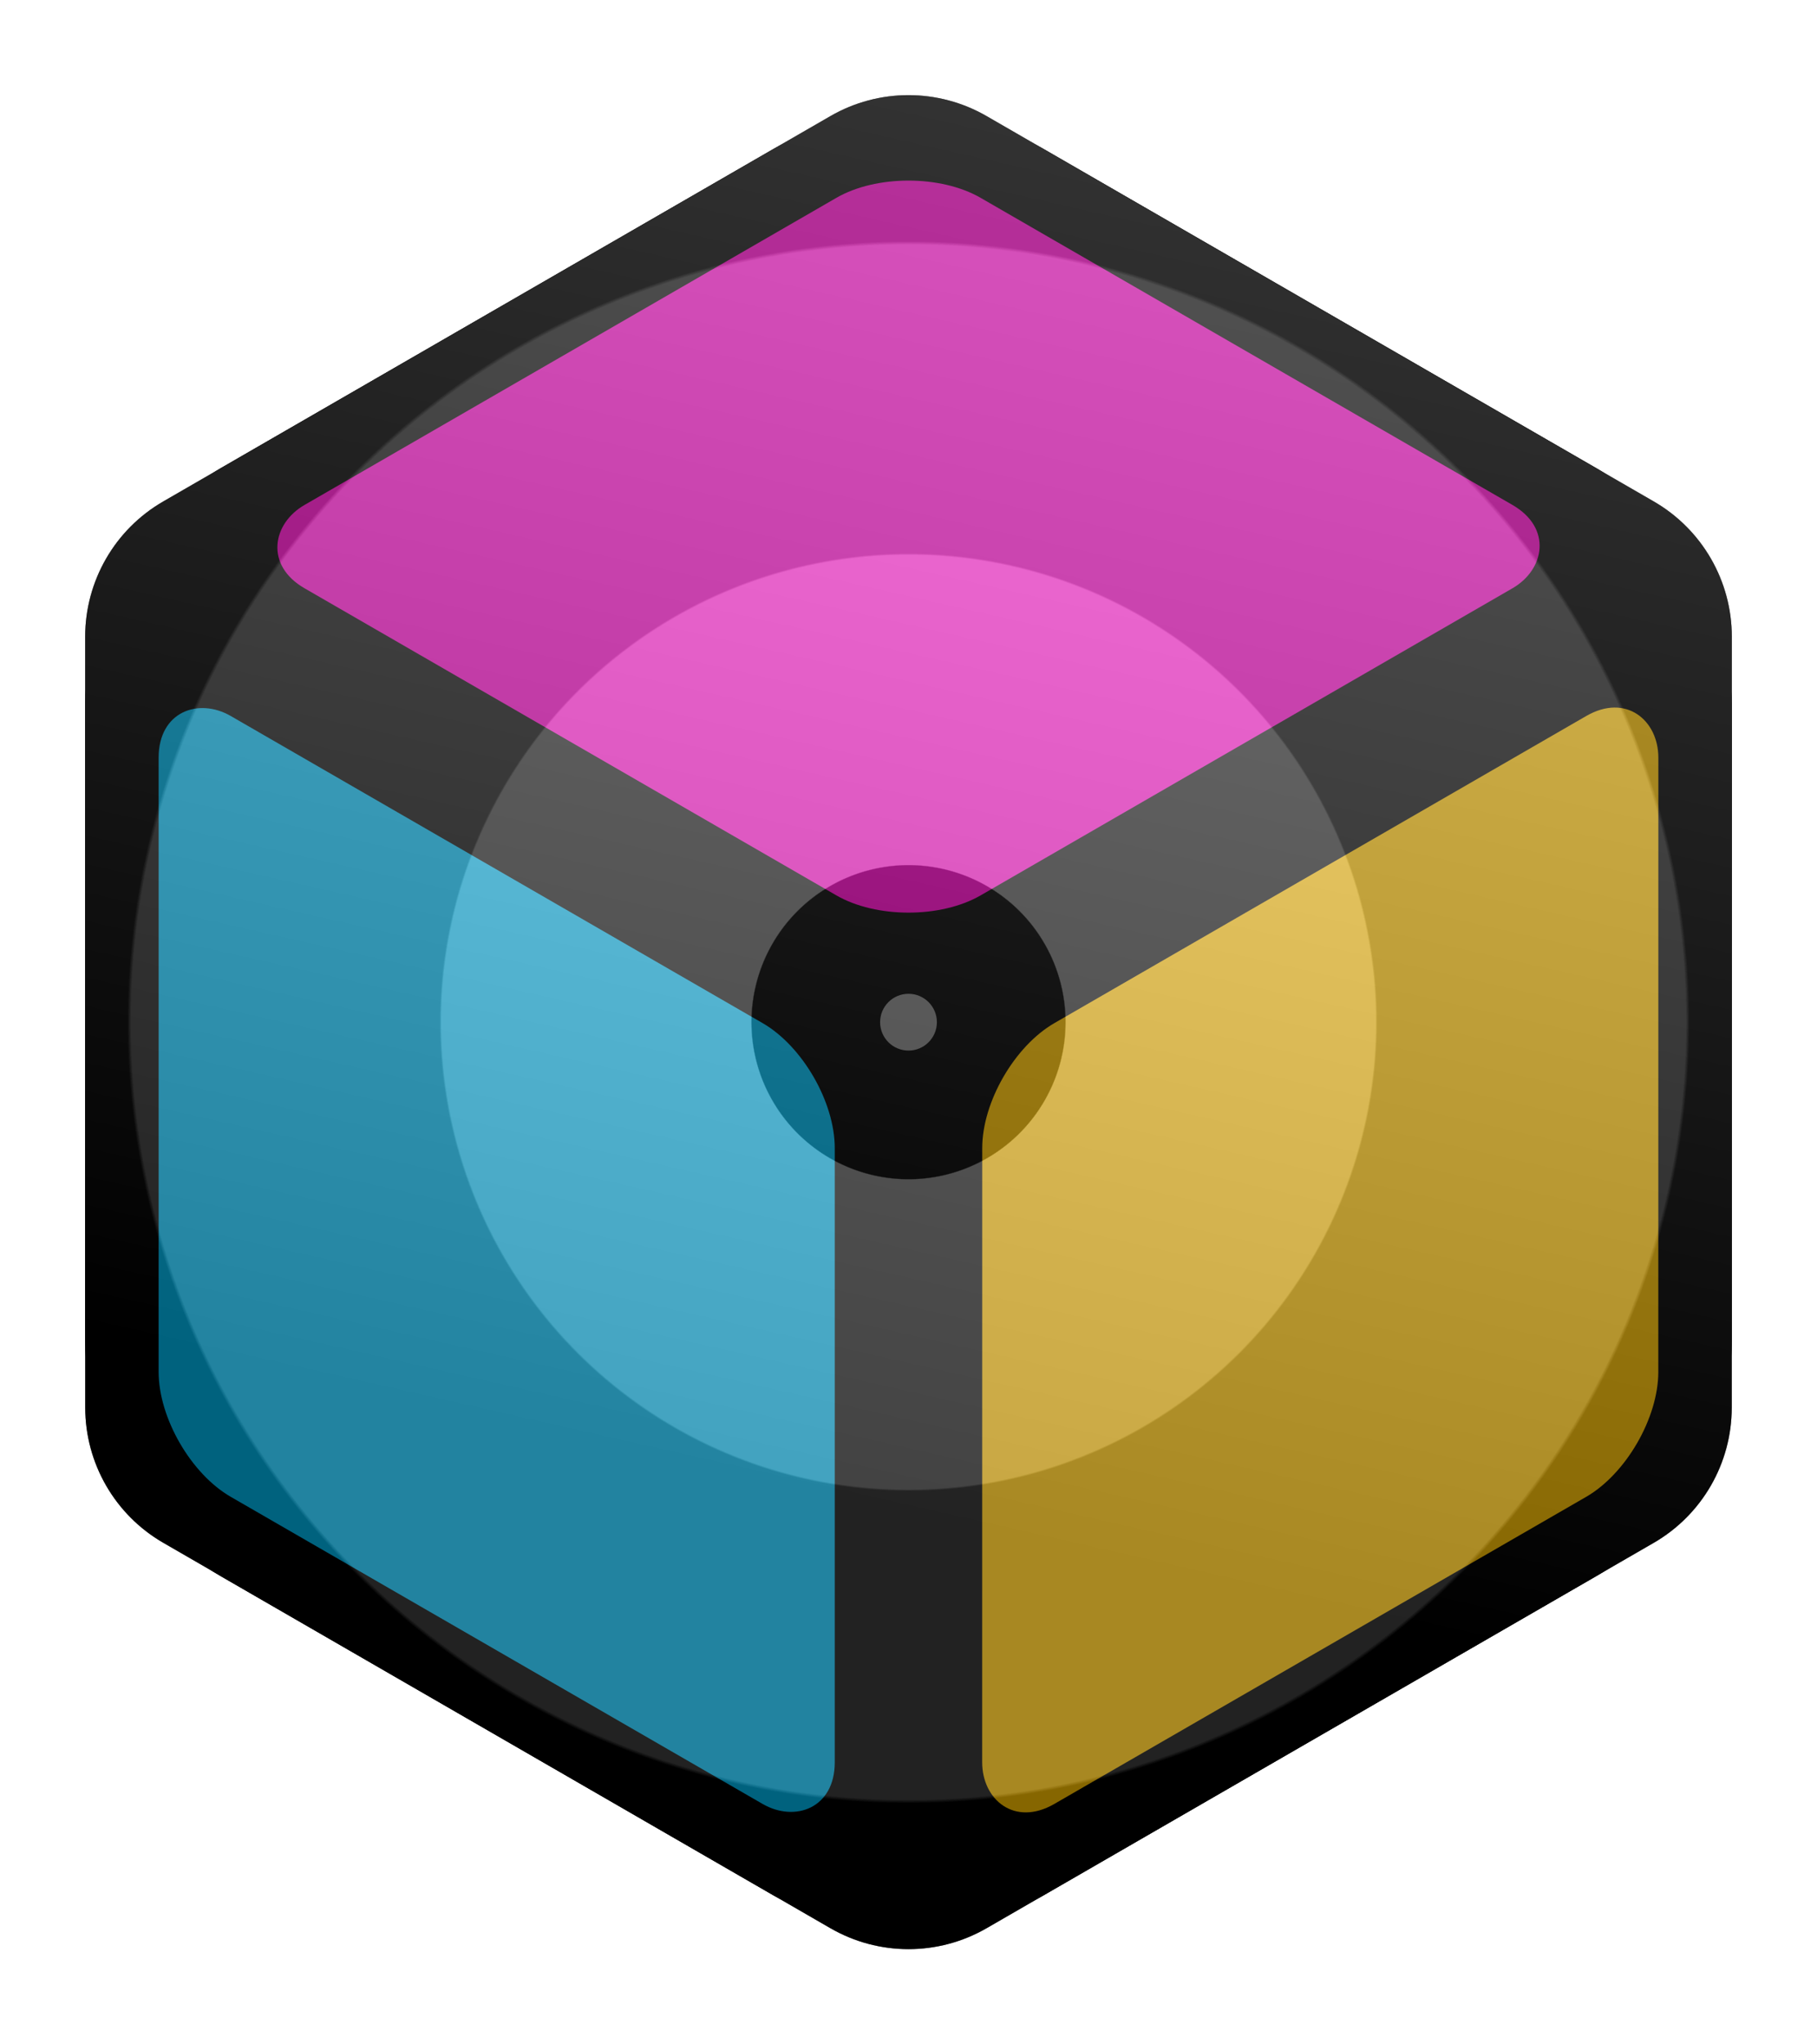 <svg width="128" height="144" viewBox="0 0 128 144" fill="none" xmlns="http://www.w3.org/2000/svg">
<path d="M121.999 44.848C122 40.918 119.904 37.286 116.501 35.321L69.501 8.177C66.097 6.211 61.903 6.211 58.499 8.177L11.499 35.321C8.096 37.286 6 40.918 6 44.847L6.004 99.147C6.004 103.076 8.1 106.706 11.502 108.671L58.498 135.819C61.903 137.785 66.097 137.785 69.502 135.819L116.495 108.676C119.897 106.711 121.993 103.081 121.994 99.152L121.999 44.848Z" fill="black"/>
<g clip-path="url(#clip0_79_29001)">
<rect width="66.978" height="66.999" transform="matrix(0.866 -0.5 -8.3625e-05 1 64 72.001)" fill="black"/>
<rect width="55" height="55" rx="5.867" transform="matrix(0.866 -0.5 -8.3625e-05 1 69.195 75)" fill="#FFC100"/>
</g>
<g clip-path="url(#clip1_79_29001)">
<rect width="66.999" height="66.978" transform="matrix(-4.36931e-08 1 -0.866 -0.5 64 72.001)" fill="black"/>
<rect width="55" height="55" rx="5.867" transform="matrix(-4.36931e-08 1 -0.866 -0.5 58.805 75)" fill="#00B9EF"/>
</g>
<g clip-path="url(#clip2_79_29001)">
<rect width="66.978" height="66.978" transform="matrix(0.866 0.5 -0.866 0.5 64 5)" fill="black"/>
<rect width="55" height="55" rx="5.867" transform="matrix(0.866 0.5 -0.866 0.5 64 11.002)" fill="#FF00CA"/>
</g>
<g style="mix-blend-mode:screen" opacity="0.16">
<g filter="url(#filter0_f_79_29001)">
<path d="M121.999 44.848C122 40.918 119.904 37.286 116.501 35.321L69.501 8.177C66.097 6.211 61.903 6.211 58.499 8.177L11.499 35.321C8.096 37.286 6 40.918 6 44.847L6.004 99.147C6.004 103.076 8.1 106.706 11.502 108.671L58.498 135.819C61.903 137.785 66.097 137.785 69.502 135.819L116.495 108.676C119.897 106.711 121.993 103.081 121.994 99.152L121.999 44.848Z" fill="url(#paint0_angular_79_29001)"/>
</g>
</g>
<g style="mix-blend-mode:color-burn" opacity="0.12">
<g filter="url(#filter1_f_79_29001)">
<path d="M121.999 44.848C122 40.918 119.904 37.286 116.501 35.321L69.501 8.177C66.097 6.211 61.903 6.211 58.499 8.177L11.499 35.321C8.096 37.286 6 40.918 6 44.847L6.004 99.147C6.004 103.076 8.1 106.706 11.502 108.671L58.498 135.819C61.903 137.785 66.097 137.785 69.502 135.819L116.495 108.676C119.897 106.711 121.993 103.081 121.994 99.152L121.999 44.848Z" fill="url(#paint1_angular_79_29001)"/>
</g>
</g>
<g style="mix-blend-mode:overlay" opacity="0.12">
<g filter="url(#filter2_f_79_29001)">
<path d="M121.999 44.848C122 40.918 119.904 37.286 116.501 35.321L69.501 8.177C66.097 6.211 61.903 6.211 58.499 8.177L11.499 35.321C8.096 37.286 6 40.918 6 44.847L6.004 99.147C6.004 103.076 8.1 106.706 11.502 108.671L58.498 135.819C61.903 137.785 66.097 137.785 69.502 135.819L116.495 108.676C119.897 106.711 121.993 103.081 121.994 99.152L121.999 44.848Z" fill="url(#paint2_angular_79_29001)"/>
</g>
</g>
<g style="mix-blend-mode:overlay" opacity="0.2">
<path d="M121.999 44.848C122 40.918 119.904 37.286 116.501 35.321L69.501 8.177C66.097 6.211 61.903 6.211 58.499 8.177L11.499 35.321C8.096 37.286 6 40.918 6 44.847L6.004 99.147C6.004 103.076 8.1 106.706 11.502 108.671L58.498 135.819C61.903 137.785 66.097 137.785 69.502 135.819L116.495 108.676C119.897 106.711 121.993 103.081 121.994 99.152L121.999 44.848Z" fill="url(#paint3_linear_79_29001)"/>
</g>
<g opacity="0.3" filter="url(#filter3_f_79_29001)">
<circle cx="64" cy="72" r="2" fill="white"/>
</g>
<defs>
<filter id="filter0_f_79_29001" x="0" y="0.703" width="127.999" height="142.591" filterUnits="userSpaceOnUse" color-interpolation-filters="sRGB">
<feFlood flood-opacity="0" result="BackgroundImageFix"/>
<feBlend mode="normal" in="SourceGraphic" in2="BackgroundImageFix" result="shape"/>
<feGaussianBlur stdDeviation="3" result="effect1_foregroundBlur_79_29001"/>
</filter>
<filter id="filter1_f_79_29001" x="0" y="0.703" width="127.999" height="142.591" filterUnits="userSpaceOnUse" color-interpolation-filters="sRGB">
<feFlood flood-opacity="0" result="BackgroundImageFix"/>
<feBlend mode="normal" in="SourceGraphic" in2="BackgroundImageFix" result="shape"/>
<feGaussianBlur stdDeviation="3" result="effect1_foregroundBlur_79_29001"/>
</filter>
<filter id="filter2_f_79_29001" x="0" y="0.703" width="127.999" height="142.591" filterUnits="userSpaceOnUse" color-interpolation-filters="sRGB">
<feFlood flood-opacity="0" result="BackgroundImageFix"/>
<feBlend mode="normal" in="SourceGraphic" in2="BackgroundImageFix" result="shape"/>
<feGaussianBlur stdDeviation="3" result="effect1_foregroundBlur_79_29001"/>
</filter>
<filter id="filter3_f_79_29001" x="58" y="66" width="12" height="12" filterUnits="userSpaceOnUse" color-interpolation-filters="sRGB">
<feFlood flood-opacity="0" result="BackgroundImageFix"/>
<feBlend mode="normal" in="SourceGraphic" in2="BackgroundImageFix" result="shape"/>
<feGaussianBlur stdDeviation="2" result="effect1_foregroundBlur_79_29001"/>
</filter>
<radialGradient id="paint0_angular_79_29001" cx="0" cy="0" r="1" gradientUnits="userSpaceOnUse" gradientTransform="translate(64 72) rotate(149.112) scale(65.255 65.41)">
<stop offset="0.168"/>
<stop offset="0.169" stop-color="#EEEEEE"/>
<stop offset="0.501" stop-color="#EEEEEE"/>
<stop offset="0.503" stop-color="#7C7C7C"/>
<stop offset="0.834" stop-color="#7C7C7C"/>
<stop offset="0.838"/>
</radialGradient>
<radialGradient id="paint1_angular_79_29001" cx="0" cy="0" r="1" gradientUnits="userSpaceOnUse" gradientTransform="translate(64 72) rotate(149.112) scale(65.255 65.41)">
<stop offset="0.168"/>
<stop offset="0.169" stop-color="#EEEEEE"/>
<stop offset="0.501" stop-color="#EEEEEE"/>
<stop offset="0.503" stop-color="#7C7C7C"/>
<stop offset="0.834" stop-color="#7C7C7C"/>
<stop offset="0.838"/>
</radialGradient>
<radialGradient id="paint2_angular_79_29001" cx="0" cy="0" r="1" gradientUnits="userSpaceOnUse" gradientTransform="translate(64 72) rotate(149.112) scale(65.255 65.41)">
<stop offset="0.168"/>
<stop offset="0.169" stop-color="#EEEEEE"/>
<stop offset="0.501" stop-color="#EEEEEE"/>
<stop offset="0.503" stop-color="#7C7C7C"/>
<stop offset="0.834" stop-color="#7C7C7C"/>
<stop offset="0.838"/>
</radialGradient>
<linearGradient id="paint3_linear_79_29001" x1="64" y1="5" x2="42" y2="102" gradientUnits="userSpaceOnUse">
<stop stop-color="white"/>
<stop offset="1"/>
</linearGradient>
<clipPath id="clip0_79_29001">
<rect width="66.978" height="66.999" rx="11" transform="matrix(0.866 -0.5 -8.3625e-05 1 64 72.001)" fill="white"/>
</clipPath>
<clipPath id="clip1_79_29001">
<rect width="66.999" height="66.978" rx="11" transform="matrix(-4.36931e-08 1 -0.866 -0.5 64 72.001)" fill="white"/>
</clipPath>
<clipPath id="clip2_79_29001">
<rect width="66.978" height="66.978" rx="11" transform="matrix(0.866 0.5 -0.866 0.5 64 5)" fill="white"/>
</clipPath>
</defs>
</svg>

